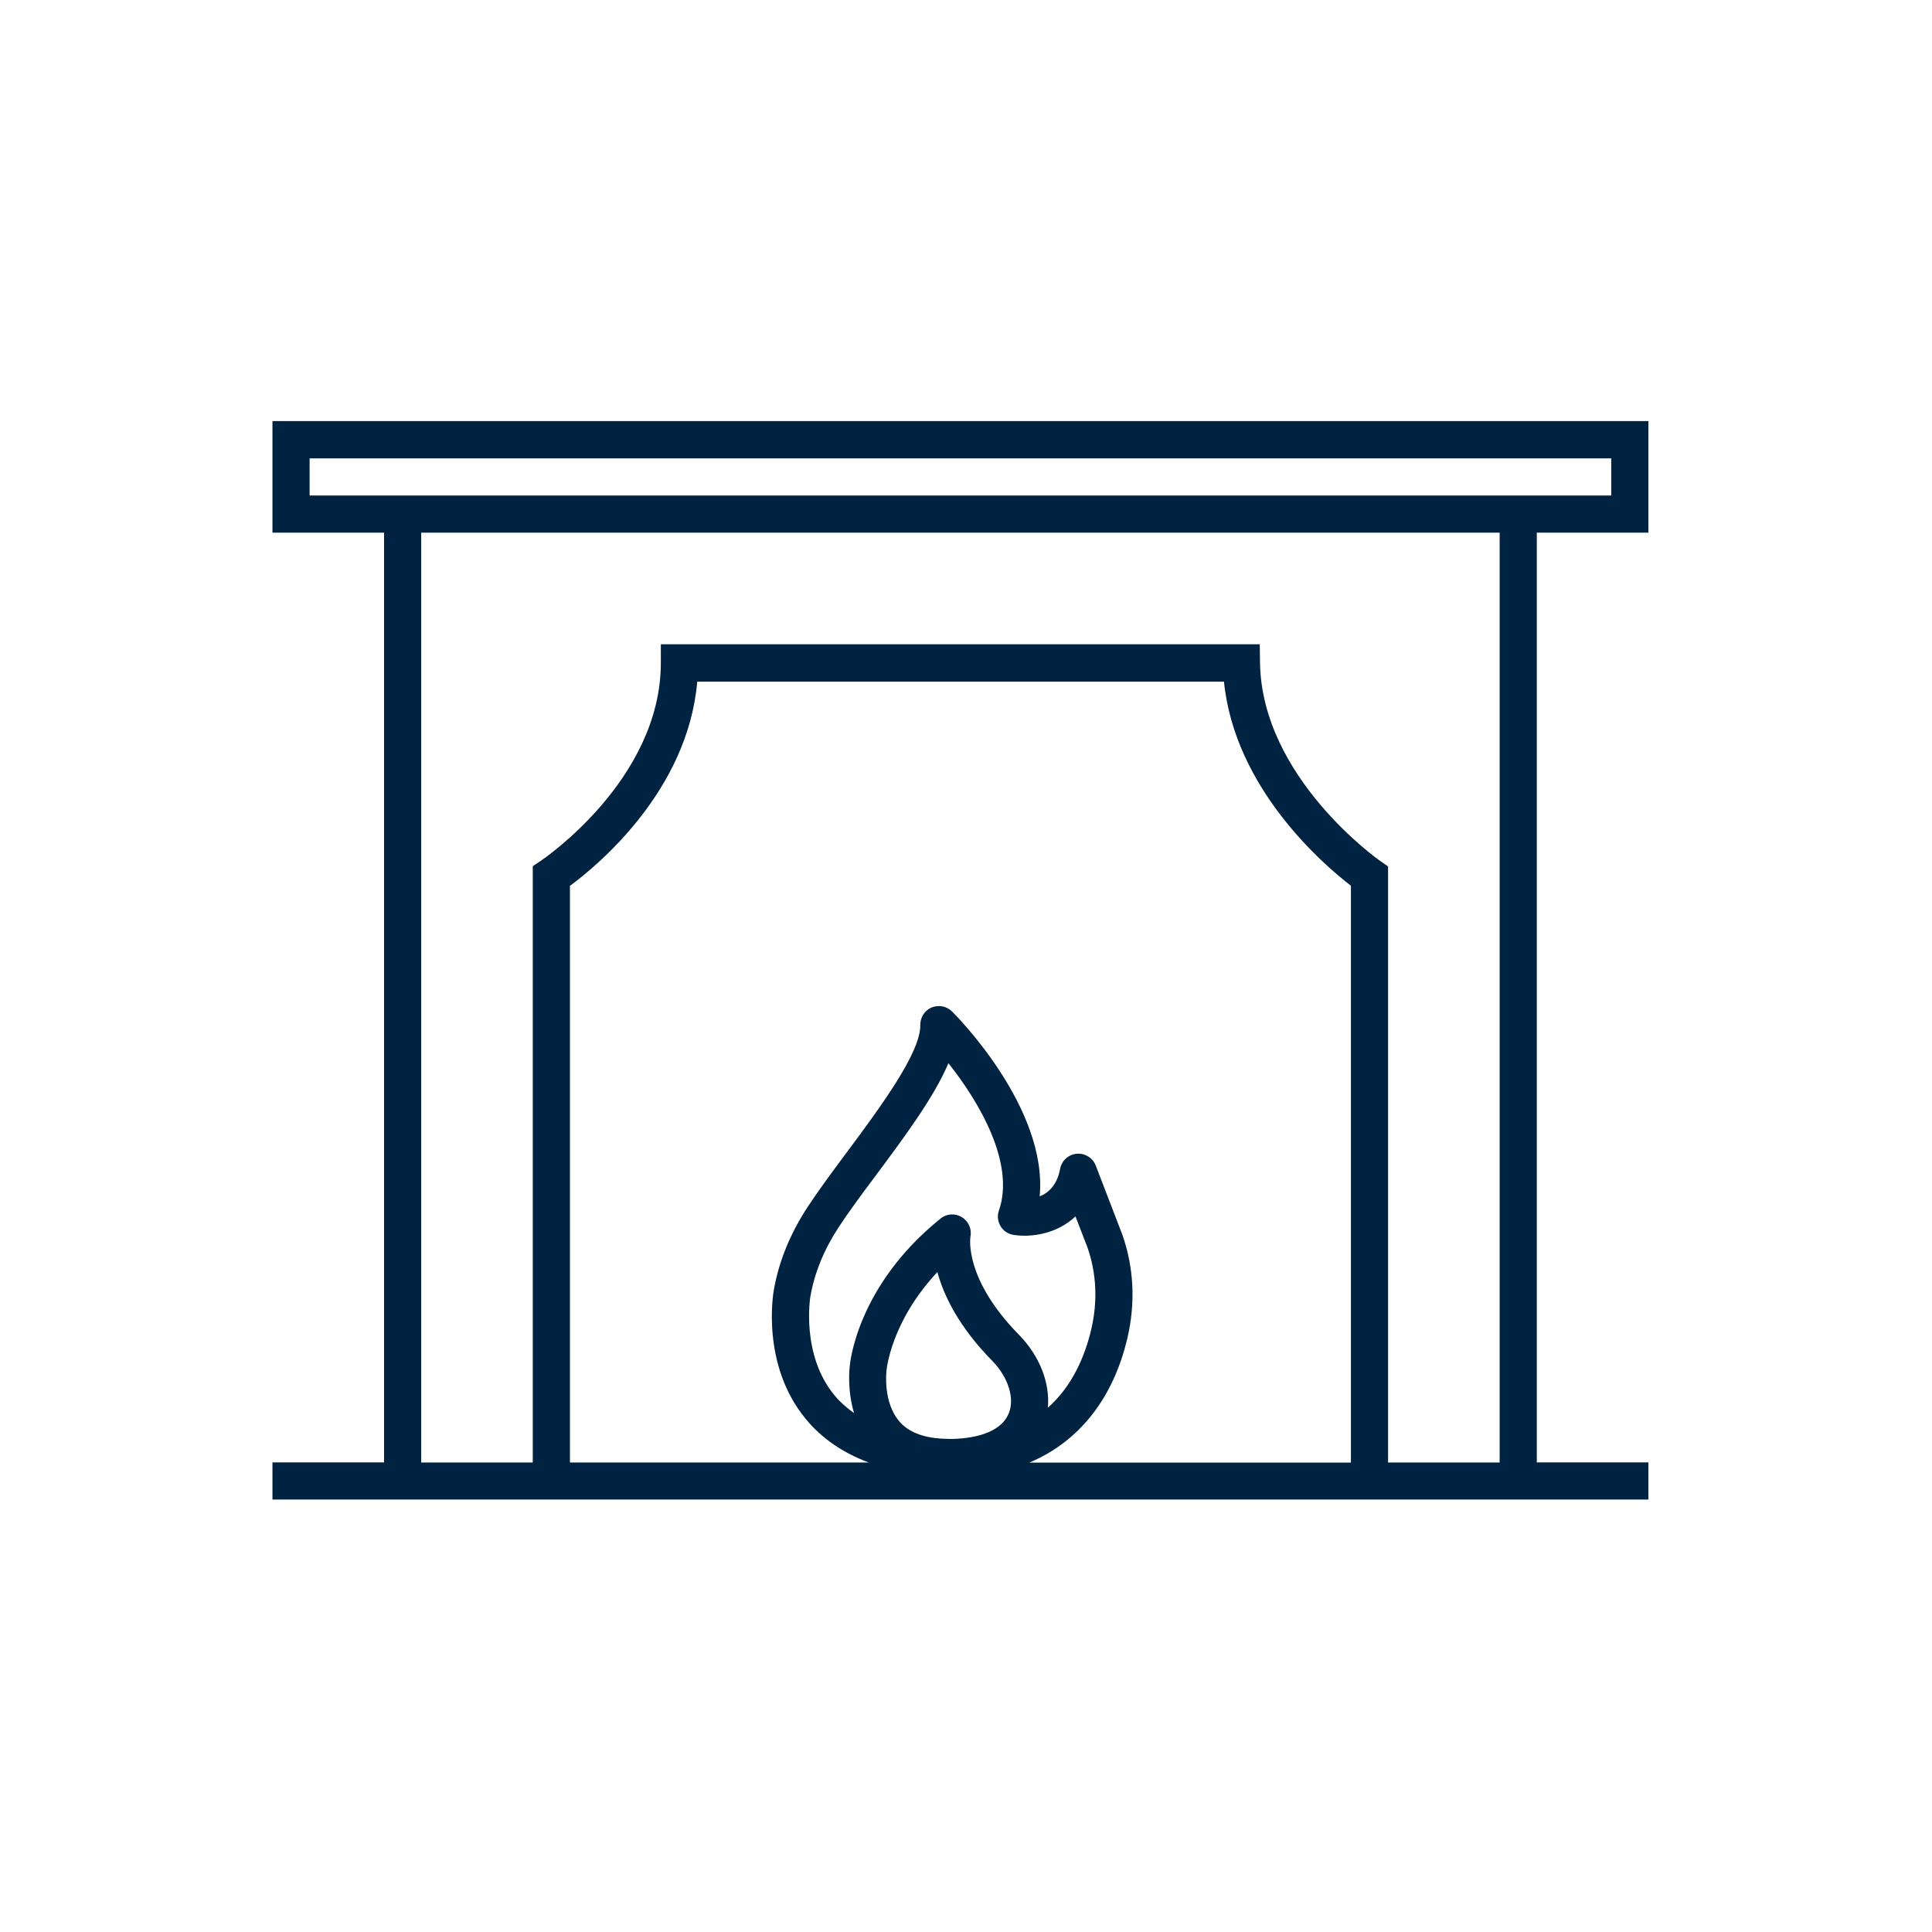 <svg width="156" height="156" viewBox="0 0 156 156" fill="none" xmlns="http://www.w3.org/2000/svg">
<path d="M133.1 43.01V34H22V43.01H31.01V118.08H22V121.08H133.1V118.08H124.09V43.01H133.1ZM25 40.01V37.01H130.1V40.01H25ZM80.78 99C81.01 99.38 81.39 99.64 81.83 99.71C83.3 99.94 85.36 99.62 86.84 98.22L87.81 100.73C88.54 102.81 88.64 105.08 88.12 107.31C87.61 109.5 86.59 111.91 84.61 113.67C84.79 111.67 83.96 109.49 82.26 107.76C77.88 103.29 78.33 100.02 78.36 99.84C78.48 99.23 78.2 98.61 77.67 98.28C77.13 97.95 76.44 97.99 75.95 98.39C69.16 103.85 68.62 110.16 68.61 110.34C68.6 110.45 68.39 112.18 68.96 114.1C68.38 113.69 67.85 113.23 67.41 112.7C64.64 109.39 65.43 104.7 65.44 104.65C65.79 102.71 66.54 100.89 67.74 99.06C68.57 97.79 69.64 96.35 70.78 94.83C73.07 91.75 75.42 88.59 76.58 85.85C79.01 88.9 81.99 93.89 80.66 97.74C80.51 98.16 80.56 98.62 80.79 99H80.78ZM72.65 114.81C71.28 113.25 71.57 110.78 71.58 110.67C71.6 110.49 71.97 106.69 75.69 102.71C76.2 104.6 77.4 107.11 80.11 109.87C81.42 111.21 81.96 112.93 81.44 114.15C80.91 115.42 79.28 116.13 76.86 116.19C76.56 116.19 76.26 116.17 75.97 116.16C74.49 116.06 73.36 115.62 72.64 114.8L72.65 114.81ZM83.13 118.09C87.1 116.42 89.89 112.95 91.04 108.01C91.69 105.22 91.56 102.37 90.63 99.71L88.48 94.12C88.24 93.49 87.6 93.1 86.94 93.16C86.27 93.22 85.72 93.72 85.6 94.38C85.35 95.71 84.65 96.32 83.95 96.6C84.61 89.45 77.22 82.01 76.87 81.67C76.44 81.24 75.79 81.12 75.22 81.35C74.66 81.59 74.3 82.15 74.31 82.76C74.35 85.01 71.03 89.47 68.37 93.05C67.21 94.61 66.12 96.08 65.23 97.43C63.81 99.6 62.91 101.79 62.49 104.12C62.44 104.37 61.42 110.2 65.09 114.61C66.38 116.16 68.08 117.32 70.15 118.09H46.02V71.53C48.31 69.84 55.54 63.83 56.3 55.04H98.83C99.7 63.67 106.85 69.8 109.08 71.52V118.1H83.13V118.09ZM121.09 118.09H112.08V69.96L111.43 69.51C111.33 69.44 101.87 62.78 101.74 53.5L101.72 52.02H53.36V53.52C53.36 62.98 43.79 69.42 43.69 69.49L43.02 69.94V118.09H34.01V43.01H121.09V118.09Z" fill="#002341"/>
</svg>
